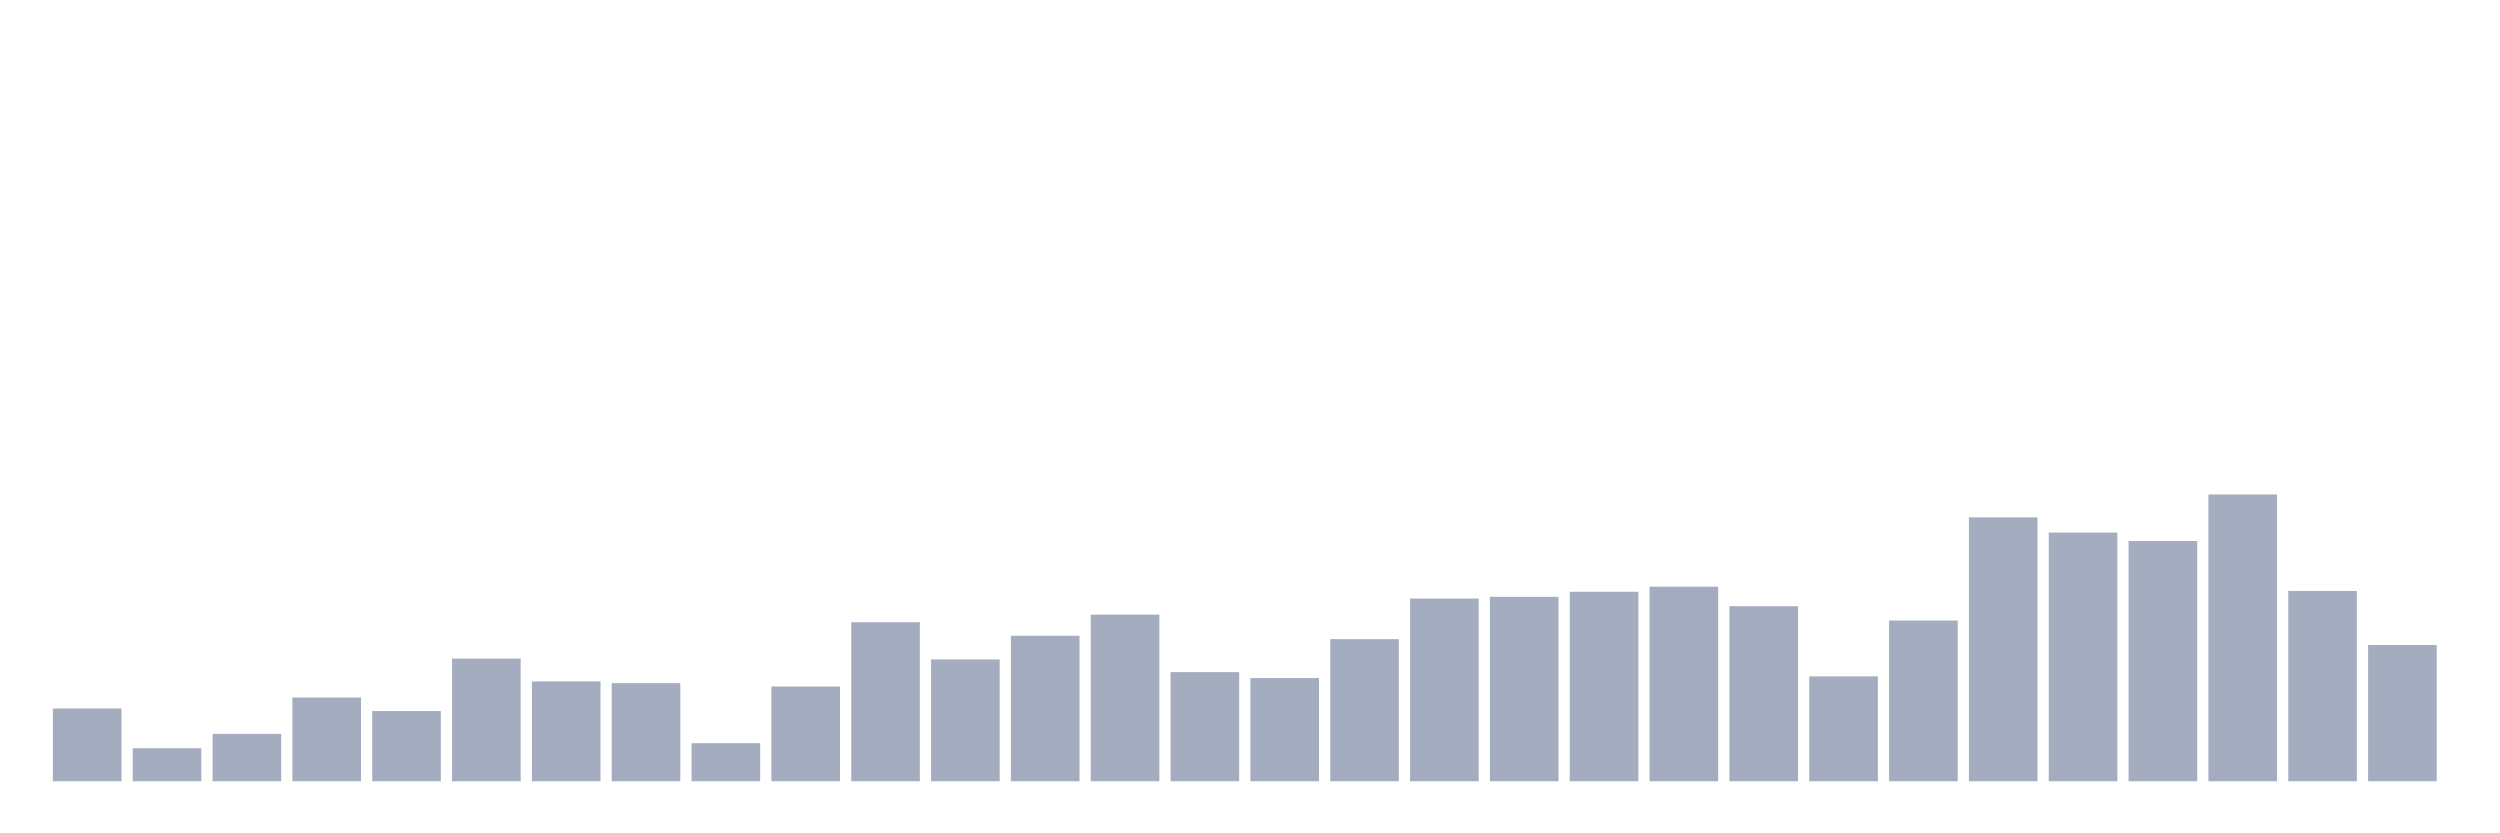 <svg xmlns="http://www.w3.org/2000/svg" viewBox="0 0 480 160"><g transform="translate(10,10)"><rect class="bar" x="0.153" width="13.175" y="126.032" height="13.968" fill="rgb(164,173,192)"></rect><rect class="bar" x="15.482" width="13.175" y="133.666" height="6.334" fill="rgb(164,173,192)"></rect><rect class="bar" x="30.81" width="13.175" y="130.905" height="9.095" fill="rgb(164,173,192)"></rect><rect class="bar" x="46.138" width="13.175" y="123.921" height="16.079" fill="rgb(164,173,192)"></rect><rect class="bar" x="61.466" width="13.175" y="126.52" height="13.48" fill="rgb(164,173,192)"></rect><rect class="bar" x="76.794" width="13.175" y="116.45" height="23.55" fill="rgb(164,173,192)"></rect><rect class="bar" x="92.123" width="13.175" y="120.835" height="19.165" fill="rgb(164,173,192)"></rect><rect class="bar" x="107.451" width="13.175" y="121.16" height="18.84" fill="rgb(164,173,192)"></rect><rect class="bar" x="122.779" width="13.175" y="132.691" height="7.309" fill="rgb(164,173,192)"></rect><rect class="bar" x="138.107" width="13.175" y="121.81" height="18.19" fill="rgb(164,173,192)"></rect><rect class="bar" x="153.436" width="13.175" y="109.466" height="30.534" fill="rgb(164,173,192)"></rect><rect class="bar" x="168.764" width="13.175" y="116.613" height="23.387" fill="rgb(164,173,192)"></rect><rect class="bar" x="184.092" width="13.175" y="112.065" height="27.935" fill="rgb(164,173,192)"></rect><rect class="bar" x="199.42" width="13.175" y="108.005" height="31.995" fill="rgb(164,173,192)"></rect><rect class="bar" x="214.748" width="13.175" y="119.049" height="20.951" fill="rgb(164,173,192)"></rect><rect class="bar" x="230.077" width="13.175" y="120.186" height="19.814" fill="rgb(164,173,192)"></rect><rect class="bar" x="245.405" width="13.175" y="112.715" height="27.285" fill="rgb(164,173,192)"></rect><rect class="bar" x="260.733" width="13.175" y="104.919" height="35.081" fill="rgb(164,173,192)"></rect><rect class="bar" x="276.061" width="13.175" y="104.594" height="35.406" fill="rgb(164,173,192)"></rect><rect class="bar" x="291.39" width="13.175" y="103.619" height="36.381" fill="rgb(164,173,192)"></rect><rect class="bar" x="306.718" width="13.175" y="102.645" height="37.355" fill="rgb(164,173,192)"></rect><rect class="bar" x="322.046" width="13.175" y="106.381" height="33.619" fill="rgb(164,173,192)"></rect><rect class="bar" x="337.374" width="13.175" y="119.861" height="20.139" fill="rgb(164,173,192)"></rect><rect class="bar" x="352.702" width="13.175" y="109.142" height="30.858" fill="rgb(164,173,192)"></rect><rect class="bar" x="368.031" width="13.175" y="89.327" height="50.673" fill="rgb(164,173,192)"></rect><rect class="bar" x="383.359" width="13.175" y="92.251" height="47.749" fill="rgb(164,173,192)"></rect><rect class="bar" x="398.687" width="13.175" y="93.875" height="46.125" fill="rgb(164,173,192)"></rect><rect class="bar" x="414.015" width="13.175" y="84.942" height="55.058" fill="rgb(164,173,192)"></rect><rect class="bar" x="429.344" width="13.175" y="103.457" height="36.543" fill="rgb(164,173,192)"></rect><rect class="bar" x="444.672" width="13.175" y="113.852" height="26.148" fill="rgb(164,173,192)"></rect></g></svg>
